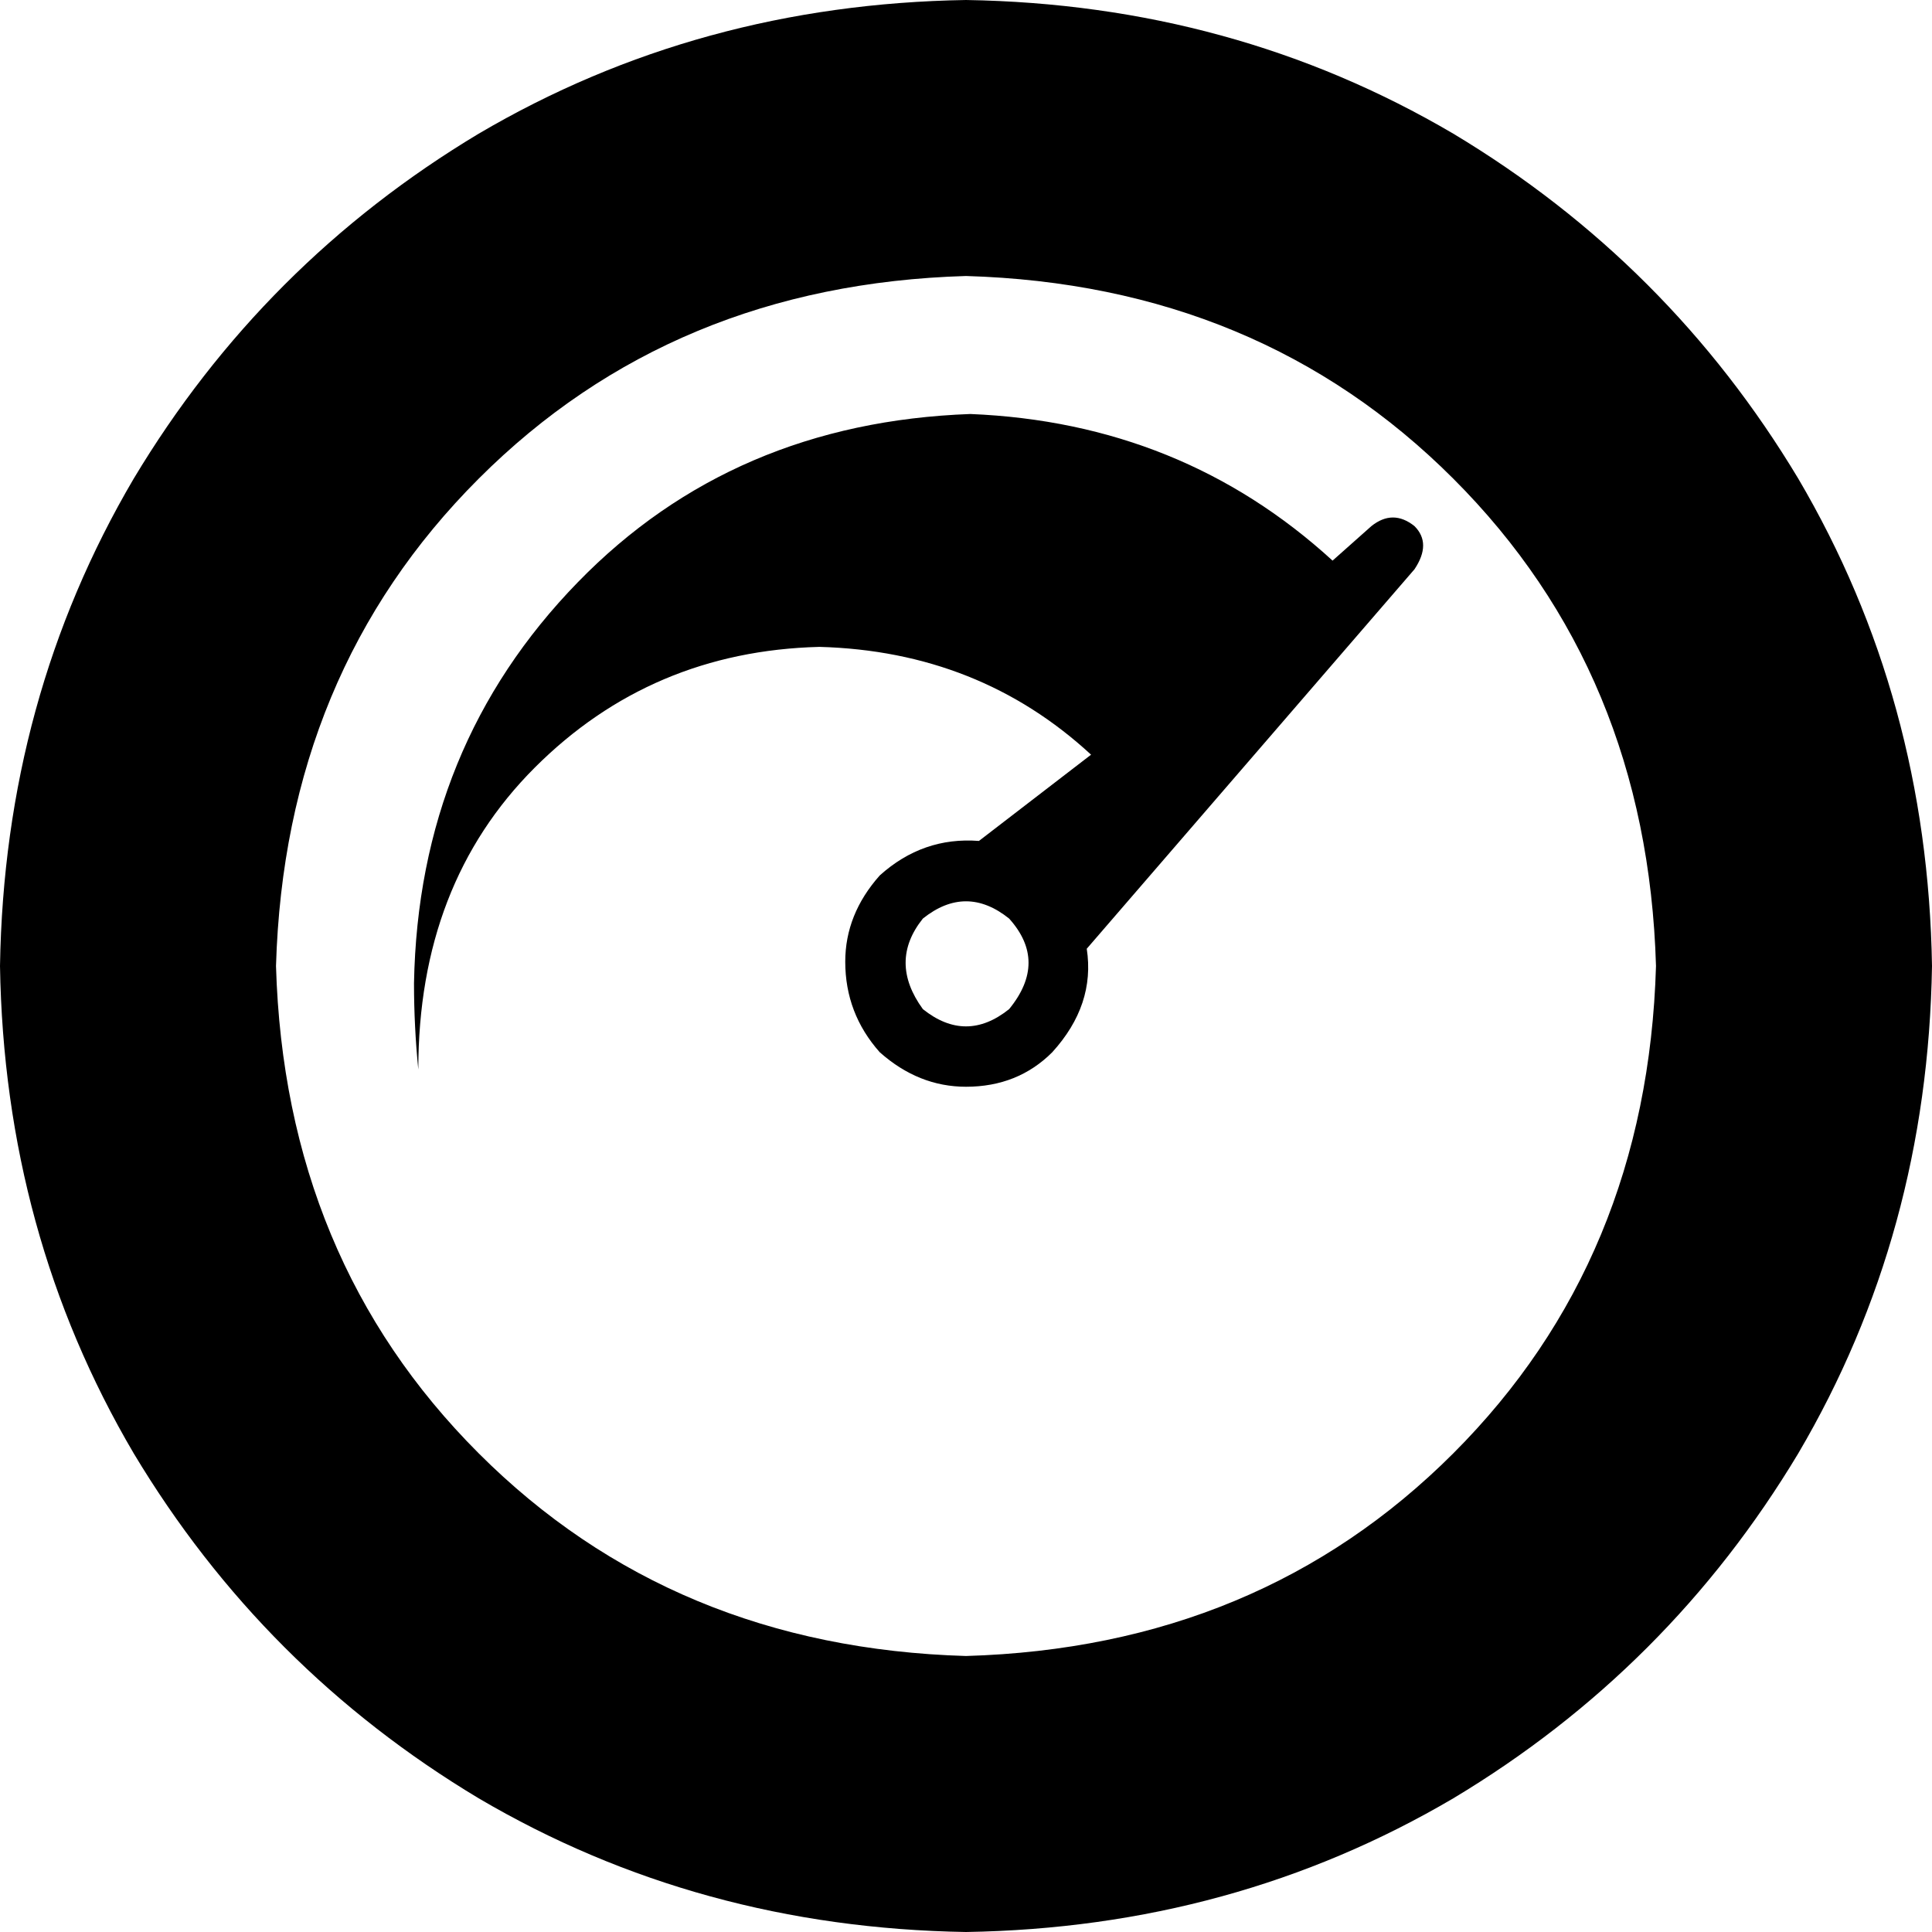 <svg xmlns="http://www.w3.org/2000/svg" viewBox="0 0 448 448">
  <path d="M 318 122 L 309 130 L 318 122 L 309 130 Q 274 98 225 96 Q 170 98 134 135 Q 97 173 96 228 Q 96 238 97 248 Q 97 205 124 178 Q 151 151 190 150 Q 227 151 253 175 L 227 195 L 227 195 Q 214 194 204 203 Q 196 212 196 223 Q 196 235 204 244 Q 213 252 224 252 Q 236 252 244 244 Q 254 233 252 220 L 328 132 L 328 132 Q 332 126 328 122 Q 323 118 318 122 L 318 122 Z M 234 234 Q 224 242 214 234 Q 206 223 214 213 Q 224 205 234 213 Q 243 223 234 234 L 234 234 Z M 224 0 Q 162 1 111 31 L 111 31 L 111 31 Q 61 61 31 111 L 31 111 L 31 111 Q 1 162 0 224 Q 1 286 31 337 Q 61 387 111 417 Q 162 447 224 448 Q 286 447 337 417 Q 387 387 417 337 Q 447 286 448 224 Q 447 162 417 111 Q 387 61 337 31 Q 286 1 224 0 L 224 0 Z M 224 384 Q 156 382 111 337 L 111 337 L 111 337 Q 66 292 64 224 Q 66 156 111 111 Q 156 66 224 64 Q 292 66 337 111 Q 382 156 384 224 Q 382 292 337 337 Q 292 382 224 384 L 224 384 Z" />
</svg>